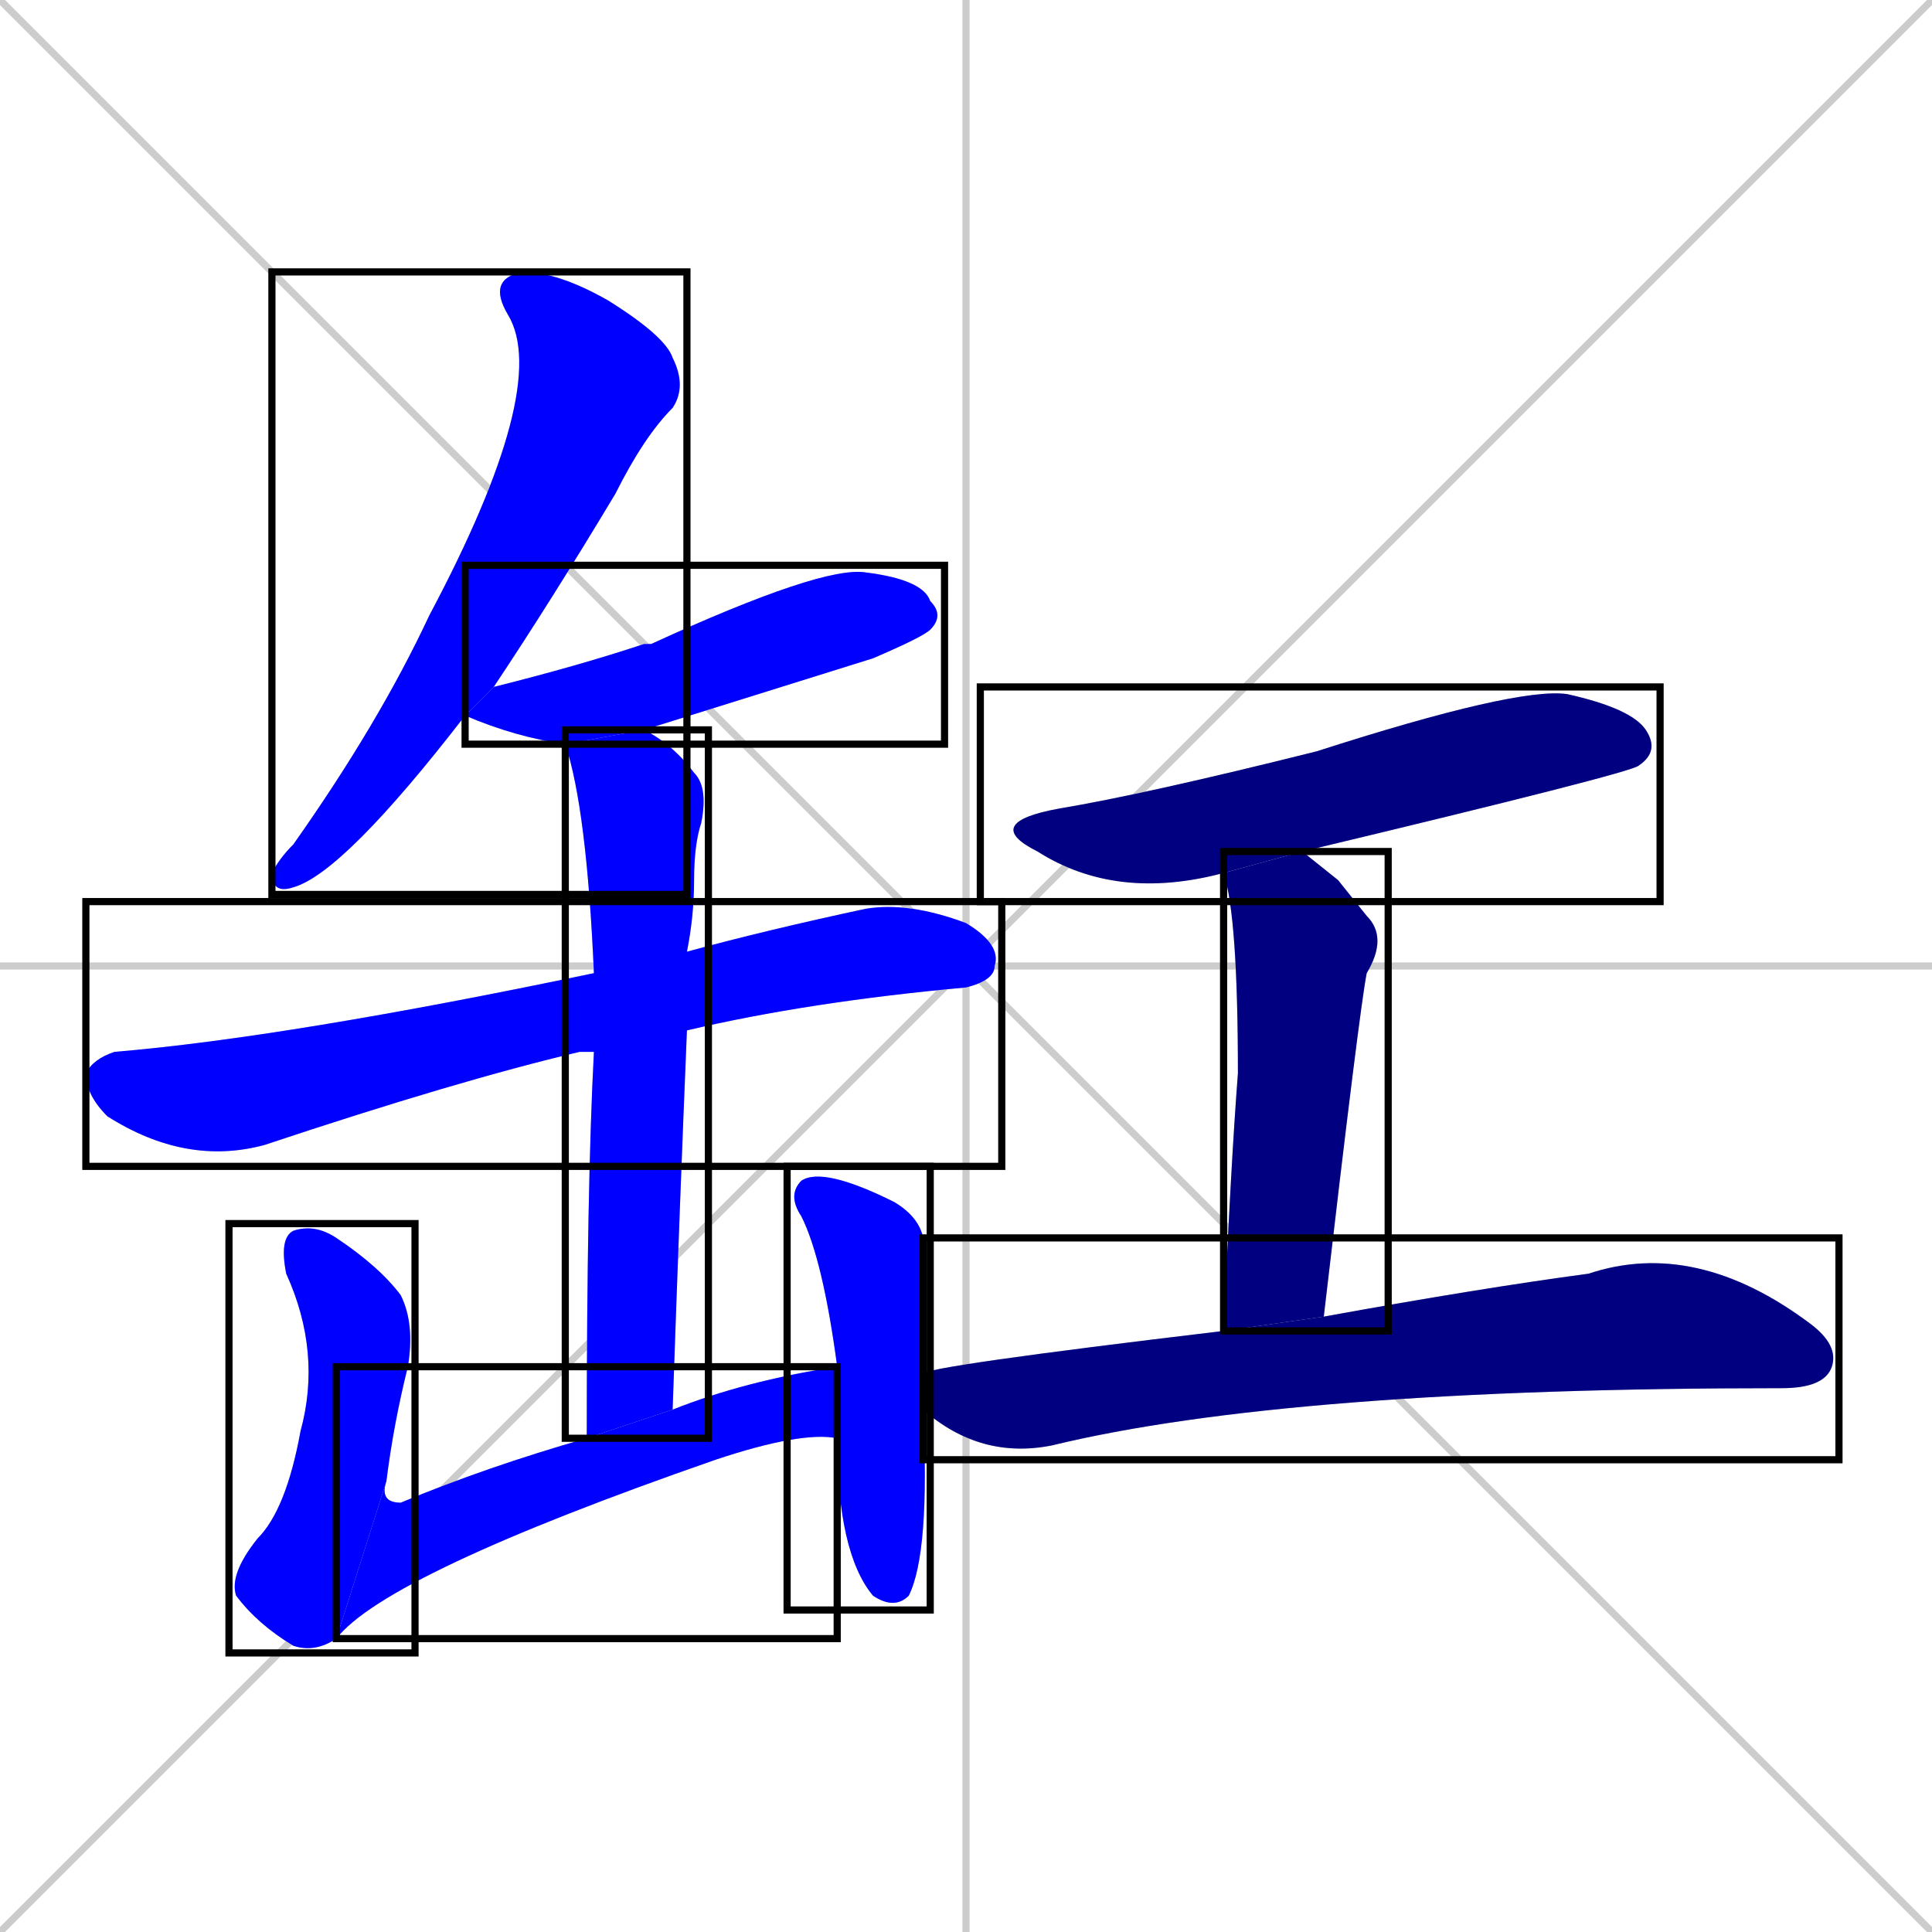 <svg xmlns="http://www.w3.org/2000/svg" xmlns:xlink="http://www.w3.org/1999/xlink" width="270" height="270"><defs><clipPath id="clip-mask-1"><use xlink:href="#rect-1" /></clipPath><clipPath id="clip-mask-2"><use xlink:href="#rect-2" /></clipPath><clipPath id="clip-mask-3"><use xlink:href="#rect-3" /></clipPath><clipPath id="clip-mask-4"><use xlink:href="#rect-4" /></clipPath><clipPath id="clip-mask-5"><use xlink:href="#rect-5" /></clipPath><clipPath id="clip-mask-6"><use xlink:href="#rect-6" /></clipPath><clipPath id="clip-mask-7"><use xlink:href="#rect-7" /></clipPath><clipPath id="clip-mask-8"><use xlink:href="#rect-8" /></clipPath><clipPath id="clip-mask-9"><use xlink:href="#rect-9" /></clipPath><clipPath id="clip-mask-10"><use xlink:href="#rect-10" /></clipPath></defs><path d="M 0 0 L 270 270 M 270 0 L 0 270 M 135 0 L 135 270 M 0 135 L 270 135" stroke="#CCCCCC" /><path d="M 65 100 Q 48 122 41 124 Q 38 125 38 122 Q 39 120 41 118 Q 53 101 60 86 Q 77 54 71 44 Q 68 39 73 38 Q 78 38 85 42 Q 93 47 94 50 Q 96 54 94 57 Q 90 61 86 69 Q 77 84 69 96" fill="#CCCCCC"/><path d="M 79 104 Q 72 103 65 100 L 69 96 Q 81 93 90 90 Q 90 90 91 90 Q 115 79 121 80 Q 129 81 130 84 Q 132 86 130 88 Q 129 89 122 92 Q 90 102 90 102" fill="#CCCCCC"/><path d="M 83 147 Q 82 147 81 147 Q 64 151 37 160 Q 26 163 15 156 Q 12 153 12 150 Q 13 148 16 147 Q 40 145 83 136 L 96 133 Q 107 130 121 127 Q 127 126 135 129 Q 140 132 139 135 Q 139 137 135 138 Q 113 140 96 144" fill="#CCCCCC"/><path d="M 82 201 Q 82 166 83 147 L 83 136 Q 82 113 79 104 L 90 102 Q 94 104 97 108 Q 99 110 98 115 Q 97 118 97 123 Q 97 128 96 133 L 96 144 Q 95 168 94 197" fill="#CCCCCC"/><path d="M 47 229 Q 44 231 41 230 Q 36 227 33 223 Q 32 220 36 215 Q 40 211 42 200 Q 45 189 40 178 Q 39 173 41 172 Q 44 171 47 173 Q 53 177 56 181 Q 58 185 57 191 Q 55 199 54 207" fill="#CCCCCC"/><path d="M 117 201 Q 112 200 100 204 Q 54 220 47 229 L 54 207 Q 53 210 56 210 Q 68 205 82 201 L 94 197 Q 104 193 117 191" fill="#CCCCCC"/><path d="M 129 197 Q 130 217 127 223 Q 125 225 122 223 Q 117 217 117 201 L 117 191 Q 115 176 112 170 Q 110 167 112 165 Q 115 163 125 168 Q 130 171 129 176 Q 129 179 129 192" fill="#CCCCCC"/><path d="M 171 122 Q 156 126 145 119 Q 137 115 148 113 Q 160 111 184 105 Q 212 96 219 97 Q 228 99 230 102 Q 232 105 229 107 Q 228 108 182 119" fill="#CCCCCC"/><path d="M 187 123 L 191 128 Q 194 131 191 136 Q 190 141 185 184 L 171 186 Q 172 163 173 150 Q 173 128 171 122 L 182 119" fill="#CCCCCC"/><path d="M 185 184 Q 207 180 222 178 Q 237 173 253 185 Q 257 188 256 191 Q 255 194 249 194 Q 180 194 147 202 Q 137 204 129 197 L 129 192 Q 129 191 171 186" fill="#CCCCCC"/><path d="M 65 100 Q 48 122 41 124 Q 38 125 38 122 Q 39 120 41 118 Q 53 101 60 86 Q 77 54 71 44 Q 68 39 73 38 Q 78 38 85 42 Q 93 47 94 50 Q 96 54 94 57 Q 90 61 86 69 Q 77 84 69 96" fill="#0000ff" clip-path="url(#clip-mask-1)" /><path d="M 79 104 Q 72 103 65 100 L 69 96 Q 81 93 90 90 Q 90 90 91 90 Q 115 79 121 80 Q 129 81 130 84 Q 132 86 130 88 Q 129 89 122 92 Q 90 102 90 102" fill="#0000ff" clip-path="url(#clip-mask-2)" /><path d="M 83 147 Q 82 147 81 147 Q 64 151 37 160 Q 26 163 15 156 Q 12 153 12 150 Q 13 148 16 147 Q 40 145 83 136 L 96 133 Q 107 130 121 127 Q 127 126 135 129 Q 140 132 139 135 Q 139 137 135 138 Q 113 140 96 144" fill="#0000ff" clip-path="url(#clip-mask-3)" /><path d="M 82 201 Q 82 166 83 147 L 83 136 Q 82 113 79 104 L 90 102 Q 94 104 97 108 Q 99 110 98 115 Q 97 118 97 123 Q 97 128 96 133 L 96 144 Q 95 168 94 197" fill="#0000ff" clip-path="url(#clip-mask-4)" /><path d="M 47 229 Q 44 231 41 230 Q 36 227 33 223 Q 32 220 36 215 Q 40 211 42 200 Q 45 189 40 178 Q 39 173 41 172 Q 44 171 47 173 Q 53 177 56 181 Q 58 185 57 191 Q 55 199 54 207" fill="#0000ff" clip-path="url(#clip-mask-5)" /><path d="M 117 201 Q 112 200 100 204 Q 54 220 47 229 L 54 207 Q 53 210 56 210 Q 68 205 82 201 L 94 197 Q 104 193 117 191" fill="#0000ff" clip-path="url(#clip-mask-6)" /><path d="M 129 197 Q 130 217 127 223 Q 125 225 122 223 Q 117 217 117 201 L 117 191 Q 115 176 112 170 Q 110 167 112 165 Q 115 163 125 168 Q 130 171 129 176 Q 129 179 129 192" fill="#0000ff" clip-path="url(#clip-mask-7)" /><path d="M 171 122 Q 156 126 145 119 Q 137 115 148 113 Q 160 111 184 105 Q 212 96 219 97 Q 228 99 230 102 Q 232 105 229 107 Q 228 108 182 119" fill="#000080" clip-path="url(#clip-mask-8)" /><path d="M 187 123 L 191 128 Q 194 131 191 136 Q 190 141 185 184 L 171 186 Q 172 163 173 150 Q 173 128 171 122 L 182 119" fill="#000080" clip-path="url(#clip-mask-9)" /><path d="M 185 184 Q 207 180 222 178 Q 237 173 253 185 Q 257 188 256 191 Q 255 194 249 194 Q 180 194 147 202 Q 137 204 129 197 L 129 192 Q 129 191 171 186" fill="#000080" clip-path="url(#clip-mask-10)" /><rect x="38" y="38" width="58" height="87" id="rect-1" fill="transparent" stroke="#000000"><animate attributeName="y" from="-49" to="38" dur="0.322" begin="0; animate10.end + 1s" id="animate1" fill="freeze"/></rect><rect x="65" y="79" width="67" height="25" id="rect-2" fill="transparent" stroke="#000000"><set attributeName="x" to="-2" begin="0; animate10.end + 1s" /><animate attributeName="x" from="-2" to="65" dur="0.248" begin="animate1.end + 0.5" id="animate2" fill="freeze"/></rect><rect x="12" y="126" width="128" height="37" id="rect-3" fill="transparent" stroke="#000000"><set attributeName="x" to="-116" begin="0; animate10.end + 1s" /><animate attributeName="x" from="-116" to="12" dur="0.474" begin="animate2.end + 0.5" id="animate3" fill="freeze"/></rect><rect x="79" y="102" width="20" height="99" id="rect-4" fill="transparent" stroke="#000000"><set attributeName="y" to="3" begin="0; animate10.end + 1s" /><animate attributeName="y" from="3" to="102" dur="0.367" begin="animate3.end + 0.5" id="animate4" fill="freeze"/></rect><rect x="32" y="171" width="26" height="60" id="rect-5" fill="transparent" stroke="#000000"><set attributeName="y" to="111" begin="0; animate10.end + 1s" /><animate attributeName="y" from="111" to="171" dur="0.222" begin="animate4.end + 0.5" id="animate5" fill="freeze"/></rect><rect x="47" y="191" width="70" height="38" id="rect-6" fill="transparent" stroke="#000000"><set attributeName="x" to="-23" begin="0; animate10.end + 1s" /><animate attributeName="x" from="-23" to="47" dur="0.259" begin="animate5.end" id="animate6" fill="freeze"/></rect><rect x="110" y="163" width="20" height="62" id="rect-7" fill="transparent" stroke="#000000"><set attributeName="y" to="101" begin="0; animate10.end + 1s" /><animate attributeName="y" from="101" to="163" dur="0.230" begin="animate6.end + 0.5" id="animate7" fill="freeze"/></rect><rect x="137" y="96" width="95" height="30" id="rect-8" fill="transparent" stroke="#000000"><set attributeName="x" to="42" begin="0; animate10.end + 1s" /><animate attributeName="x" from="42" to="137" dur="0.352" begin="animate7.end + 0.5" id="animate8" fill="freeze"/></rect><rect x="171" y="119" width="23" height="67" id="rect-9" fill="transparent" stroke="#000000"><set attributeName="y" to="52" begin="0; animate10.end + 1s" /><animate attributeName="y" from="52" to="119" dur="0.248" begin="animate8.end + 0.5" id="animate9" fill="freeze"/></rect><rect x="129" y="173" width="128" height="31" id="rect-10" fill="transparent" stroke="#000000"><set attributeName="x" to="1" begin="0; animate10.end + 1s" /><animate attributeName="x" from="1" to="129" dur="0.474" begin="animate9.end + 0.5" id="animate10" fill="freeze"/></rect></svg>